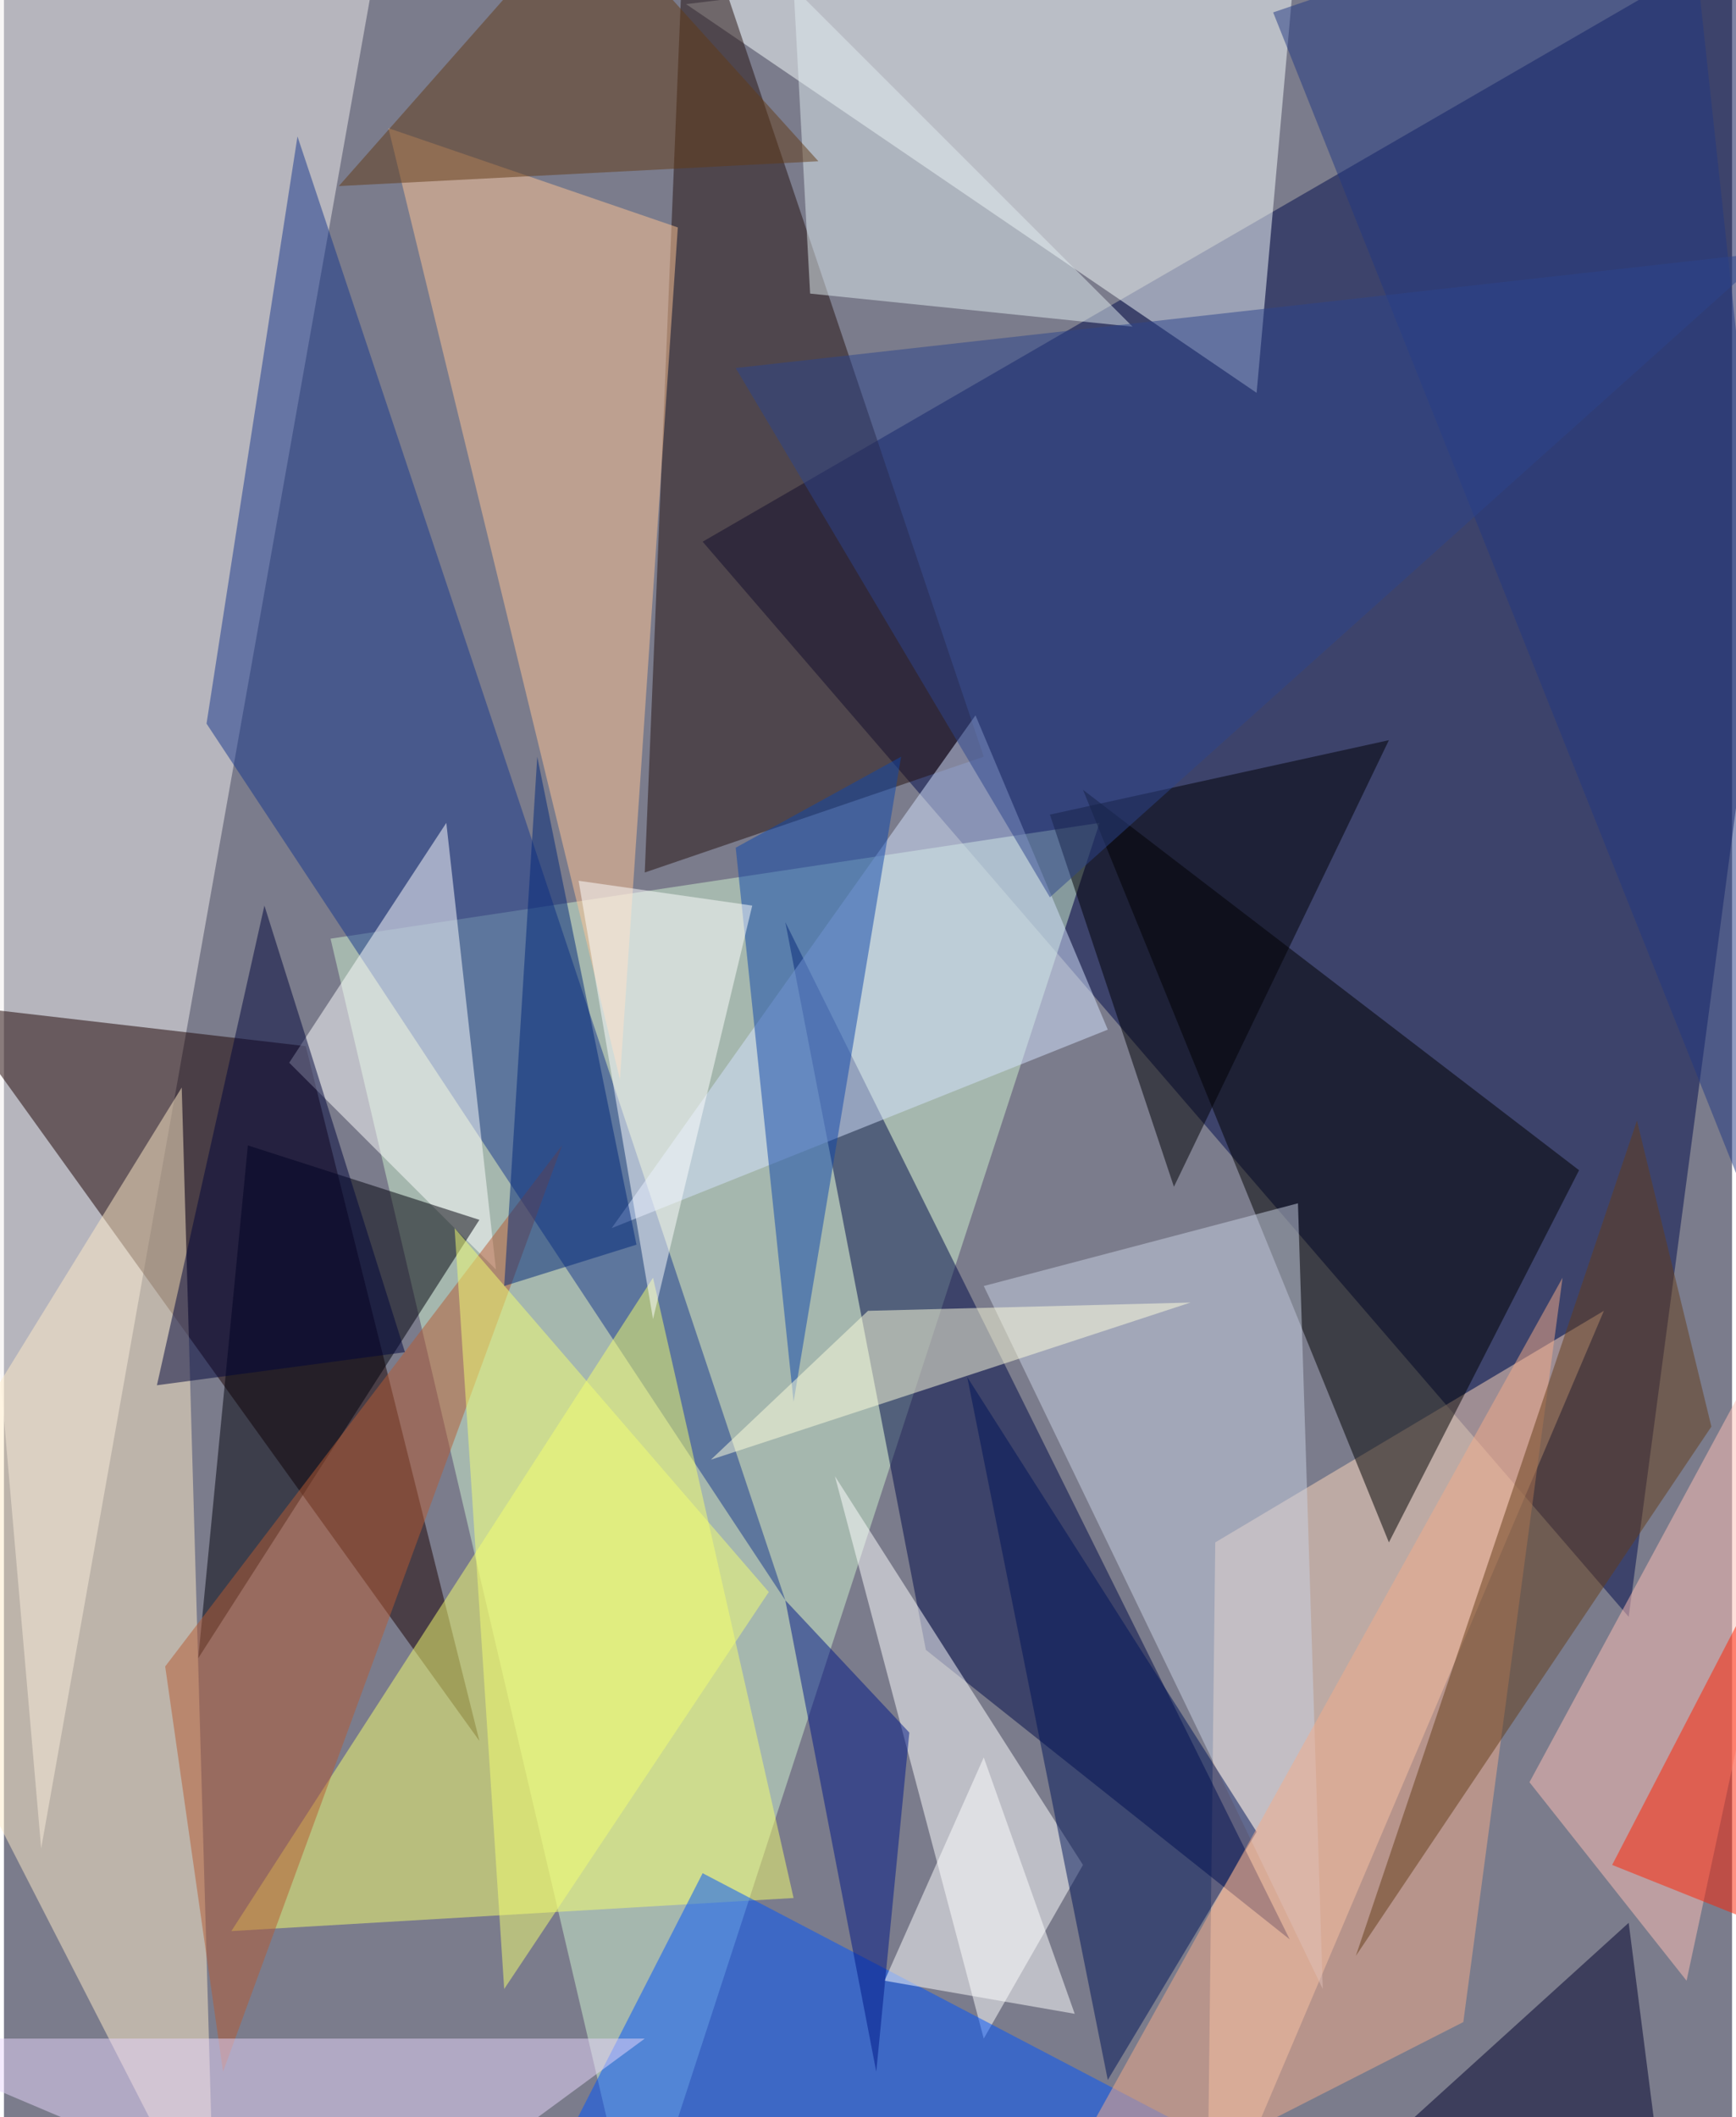 <svg xmlns="http://www.w3.org/2000/svg" width="228" height="278" viewBox="0 0 836 1024"><path fill="#7b7c8c" d="M0 0h836v1024H0z"/><g fill-opacity=".502"><path fill="#000a4a" d="M786 782L898-62 338 262z"/><path fill="#d0f1d0" d="M306 1086l224-688-372 56z"/><path fill="#f2eded" d="M18 894L-62-30 178-6z"/><path fill="#1b0000" d="M146 506l-172-20 256 356z"/><path fill="#f9ffff" d="M626-34l-20 224L330 2z"/><path fill="#ffecc8" d="M102 1086L86 526-62 766z"/><path fill="#17368c" d="M378 774L98 350l44-284z"/><path fill="#ffd8bc" d="M586 746l-4 340 192-452z"/><path fill="#000a48" d="M622 938L446 798l-68-352z"/><path d="M762 566l-92 180-148-364z"/><path fill="#24110f" d="M330-62l144 428-164 56z"/><path fill="#f5ff6f" d="M382 918l-68-300-204 316z"/><path fill="#ffc394" d="M298 522l28-412-140-48z"/><path fill="#fff" d="M402 714l72 272 48-84z"/><path fill="#0054fd" d="M338 906l344 180H246z"/><path fill="#fff" d="M214 398l24 216-100-100z"/><path fill="#d5e4ff" d="M470 346l64 152-240 96z"/><path fill="#00000b" d="M118 554l112 36L94 802z"/><path fill="#c9d1e3" d="M626 582l-152 40 164 340z"/><path fill="#ffc0b6" d="M738 862l160-296-84 392z"/><path fill="#00002d" d="M806 1086l-20-156-172 156z"/><path fill="#dfecef" d="M546 158l-156-16-8-148z"/><path fill="#0e47aa" d="M382 678l52-312-80 44z"/><path fill="#fff" d="M314 638l48-200-84-12z"/><path fill="#ffffde" d="M418 634l-76 72 232-76z"/><path fill="#001559" d="M466 666l68 340 72-120z"/><path fill="#000004" d="M670 358L566 574l-60-180z"/><path fill="#f3ac8a" d="M754 618l-260 468 212-108z"/><path fill="#223982" d="M898 718L614 6l200-68z"/><path fill="#b55b33" d="M78 806l192-252-164 448z"/><path fill="#643c19" d="M826 690L654 946l136-404z"/><path fill="#e8d5fb" d="M174 1086L-62 986h372z"/><path fill="#00053a" d="M126 438l68 216-120 16z"/><path fill="#2d448c" d="M506 434L354 178l500-56z"/><path fill="#fff" d="M426 958l92 16-44-124z"/><path fill="#ff2103" d="M898 950l-120-48 112-216z"/><path fill="#623a16" d="M282-46L394 78 162 90z"/><path fill="#f3ff72" d="M370 770L242 962l-24-368z"/><path fill="#001685" d="M378 774l44 228 16-164z"/><path fill="#002679" d="M242 622l64-20-48-236z"/></g></svg>